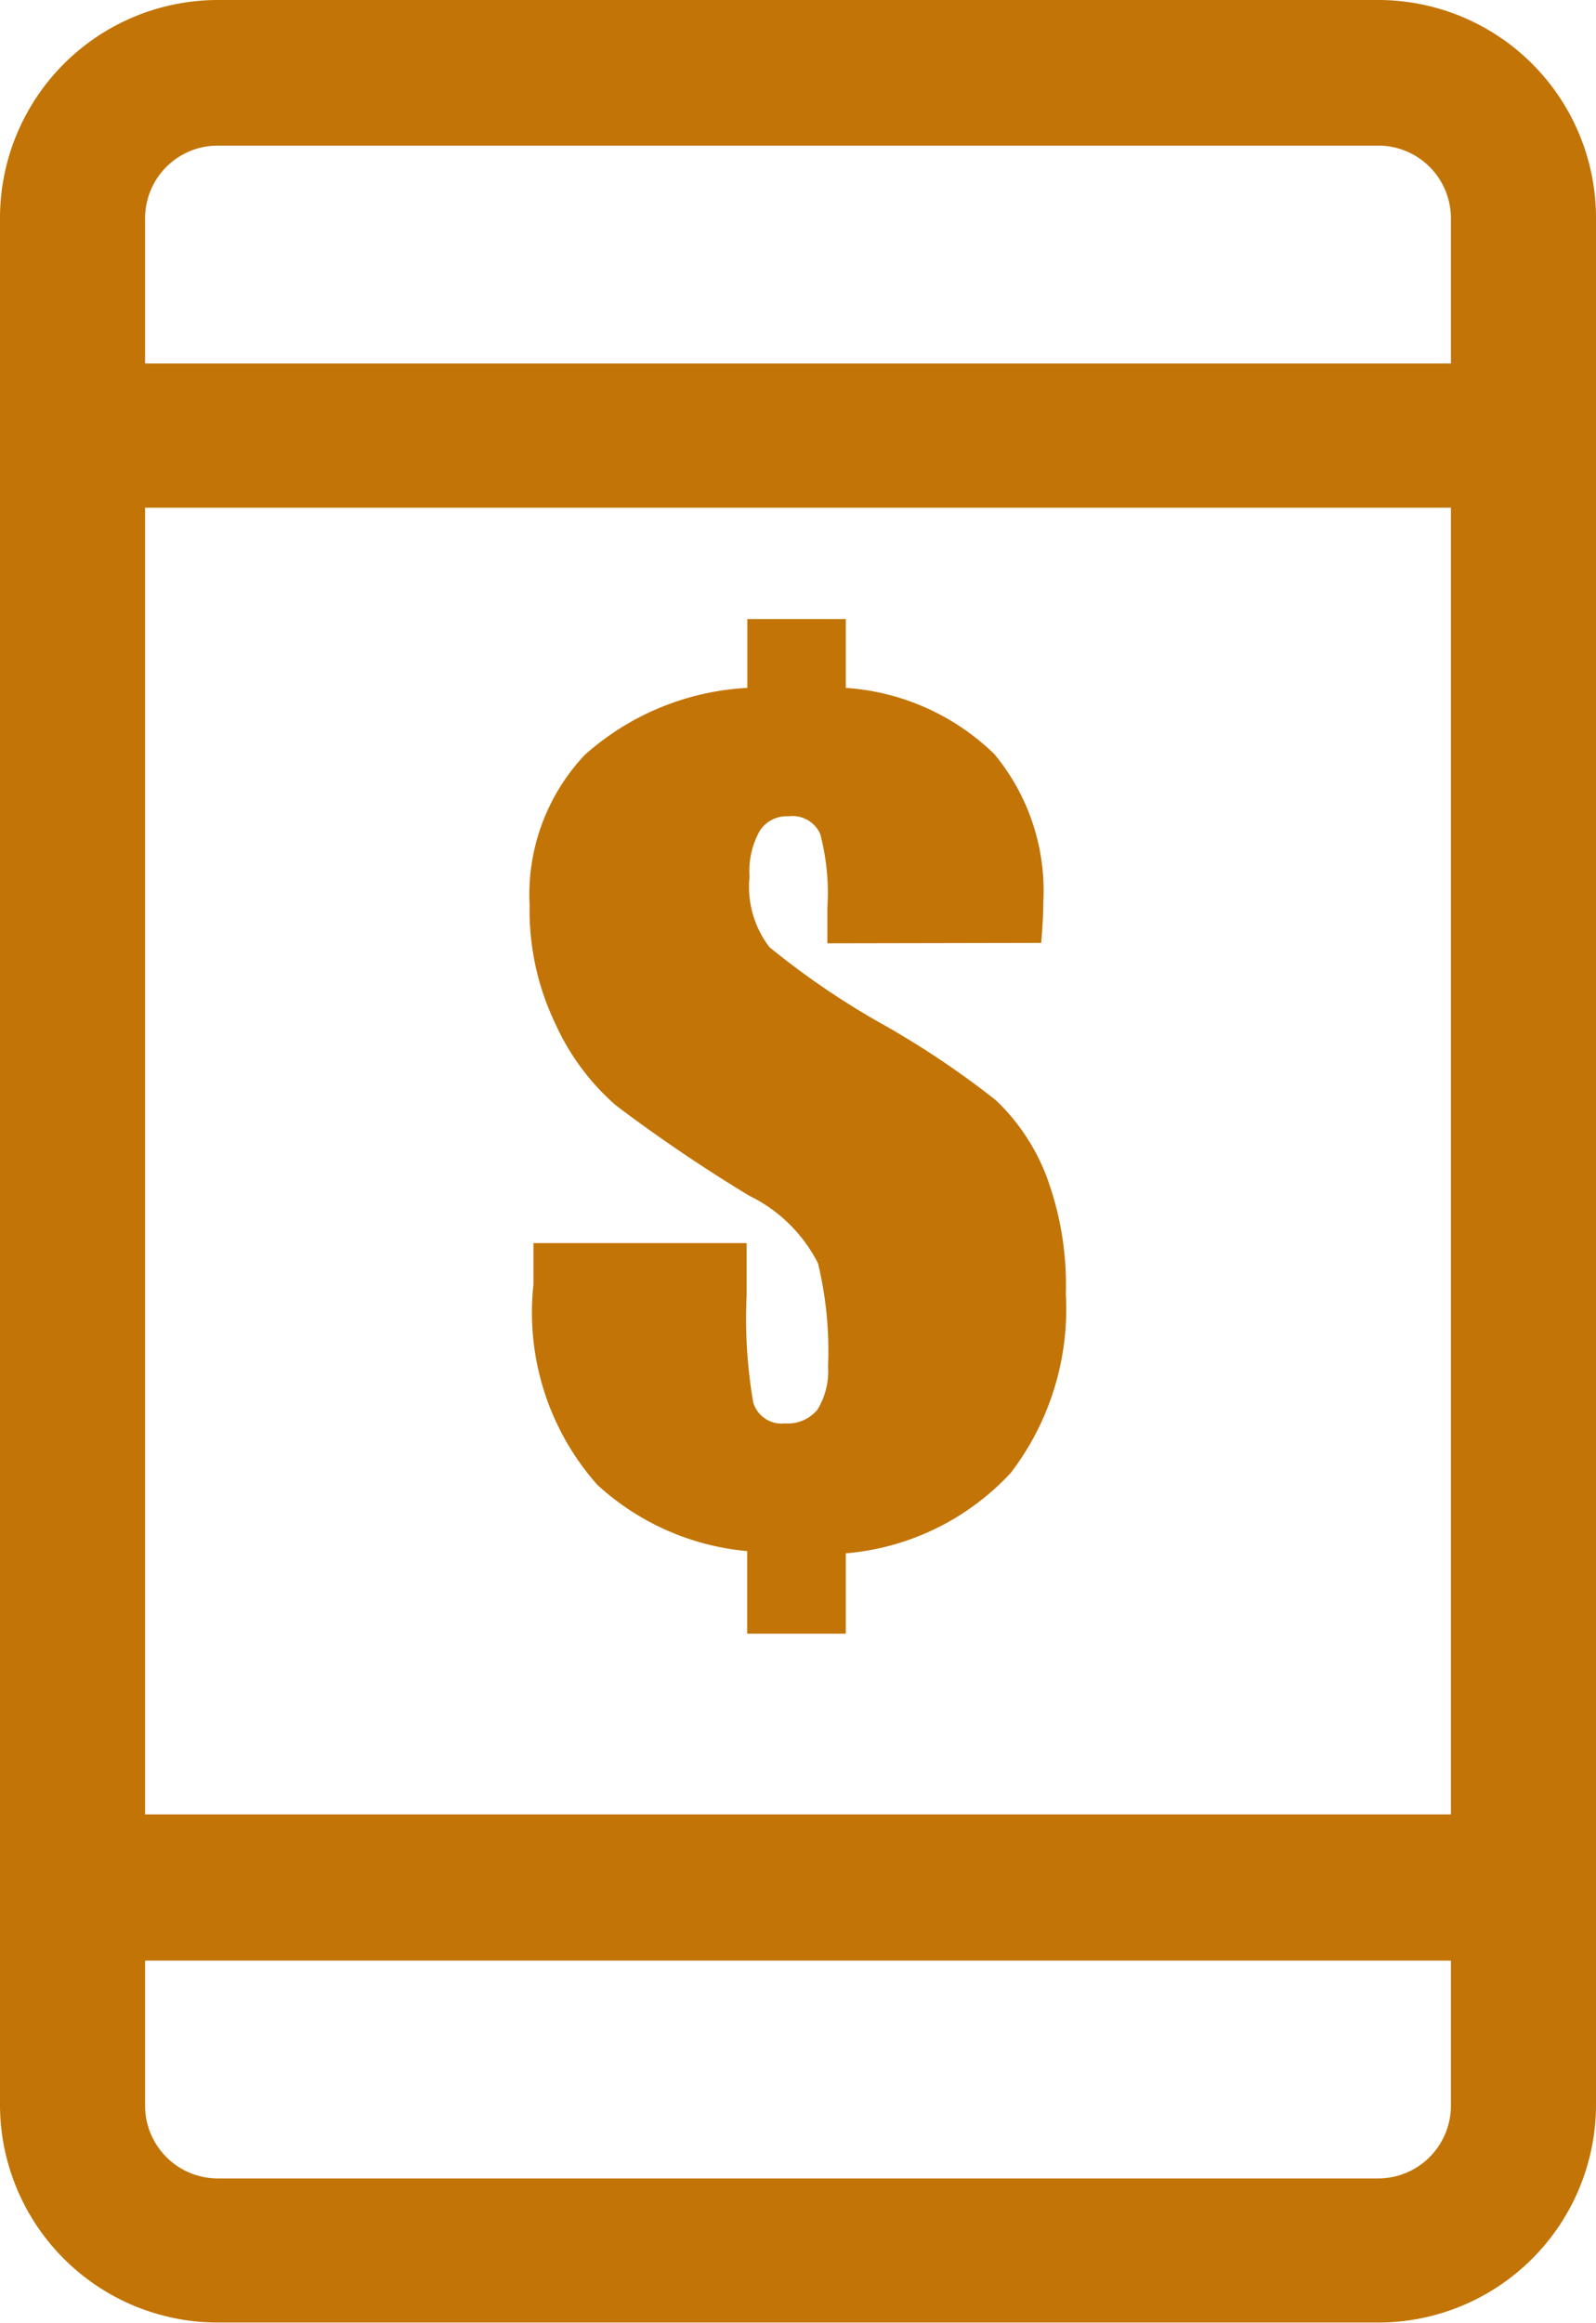 <svg xmlns="http://www.w3.org/2000/svg" width="11.605" height="16.879" viewBox="0 0 11.605 16.879">
  <g id="Group_4750" data-name="Group 4750" transform="translate(-11.566 -1834.749)">
    <path id="Path_1497" data-name="Path 1497" d="M19.137,1841.6c.011-.13.015-.228.015-.291a1.555,1.555,0,0,0-.356-1.081,1.713,1.713,0,0,0-1.08-.481v-.5H17v.5a1.928,1.928,0,0,0-1.183.488,1.48,1.48,0,0,0-.4,1.093,1.9,1.9,0,0,0,.188.861,1.731,1.731,0,0,0,.44.592,11.474,11.474,0,0,0,.969.656,1.1,1.1,0,0,1,.5.491,2.715,2.715,0,0,1,.073.748.535.535,0,0,1-.077.315.278.278,0,0,1-.236.1.215.215,0,0,1-.231-.152,3.586,3.586,0,0,1-.048-.778v-.38H15.445v.3a1.885,1.885,0,0,0,.465,1.457,1.859,1.859,0,0,0,1.089.481v.6h.717v-.584a1.844,1.844,0,0,0,1.2-.585,1.961,1.961,0,0,0,.4-1.3,2.257,2.257,0,0,0-.146-.868,1.5,1.5,0,0,0-.364-.54A6.462,6.462,0,0,0,18,1842.2a5.78,5.78,0,0,1-.839-.569.721.721,0,0,1-.145-.511.6.6,0,0,1,.072-.33.232.232,0,0,1,.212-.11.221.221,0,0,1,.23.128,1.679,1.679,0,0,1,.052.537v.258Z" fill="#c27406" fill-rule="evenodd"/>
    <path id="Path_1498" data-name="Path 1498" d="M21.589,1834.749h-8.44a1.585,1.585,0,0,0-1.583,1.583v11.2h1.055v-9.094h9.495v9.494H12.621v-1.151H11.566v3.261a1.584,1.584,0,0,0,1.583,1.582h8.44a1.584,1.584,0,0,0,1.582-1.582v-13.714A1.584,1.584,0,0,0,21.589,1834.749Zm.527,15.3a.529.529,0,0,1-.527.528h-8.44a.529.529,0,0,1-.528-.528v-1.055h9.495Zm0-12.659H12.621v-1.055a.528.528,0,0,1,.528-.528h8.44a.528.528,0,0,1,.527.528Z" fill="#c27406"/>
  </g>
</svg>
